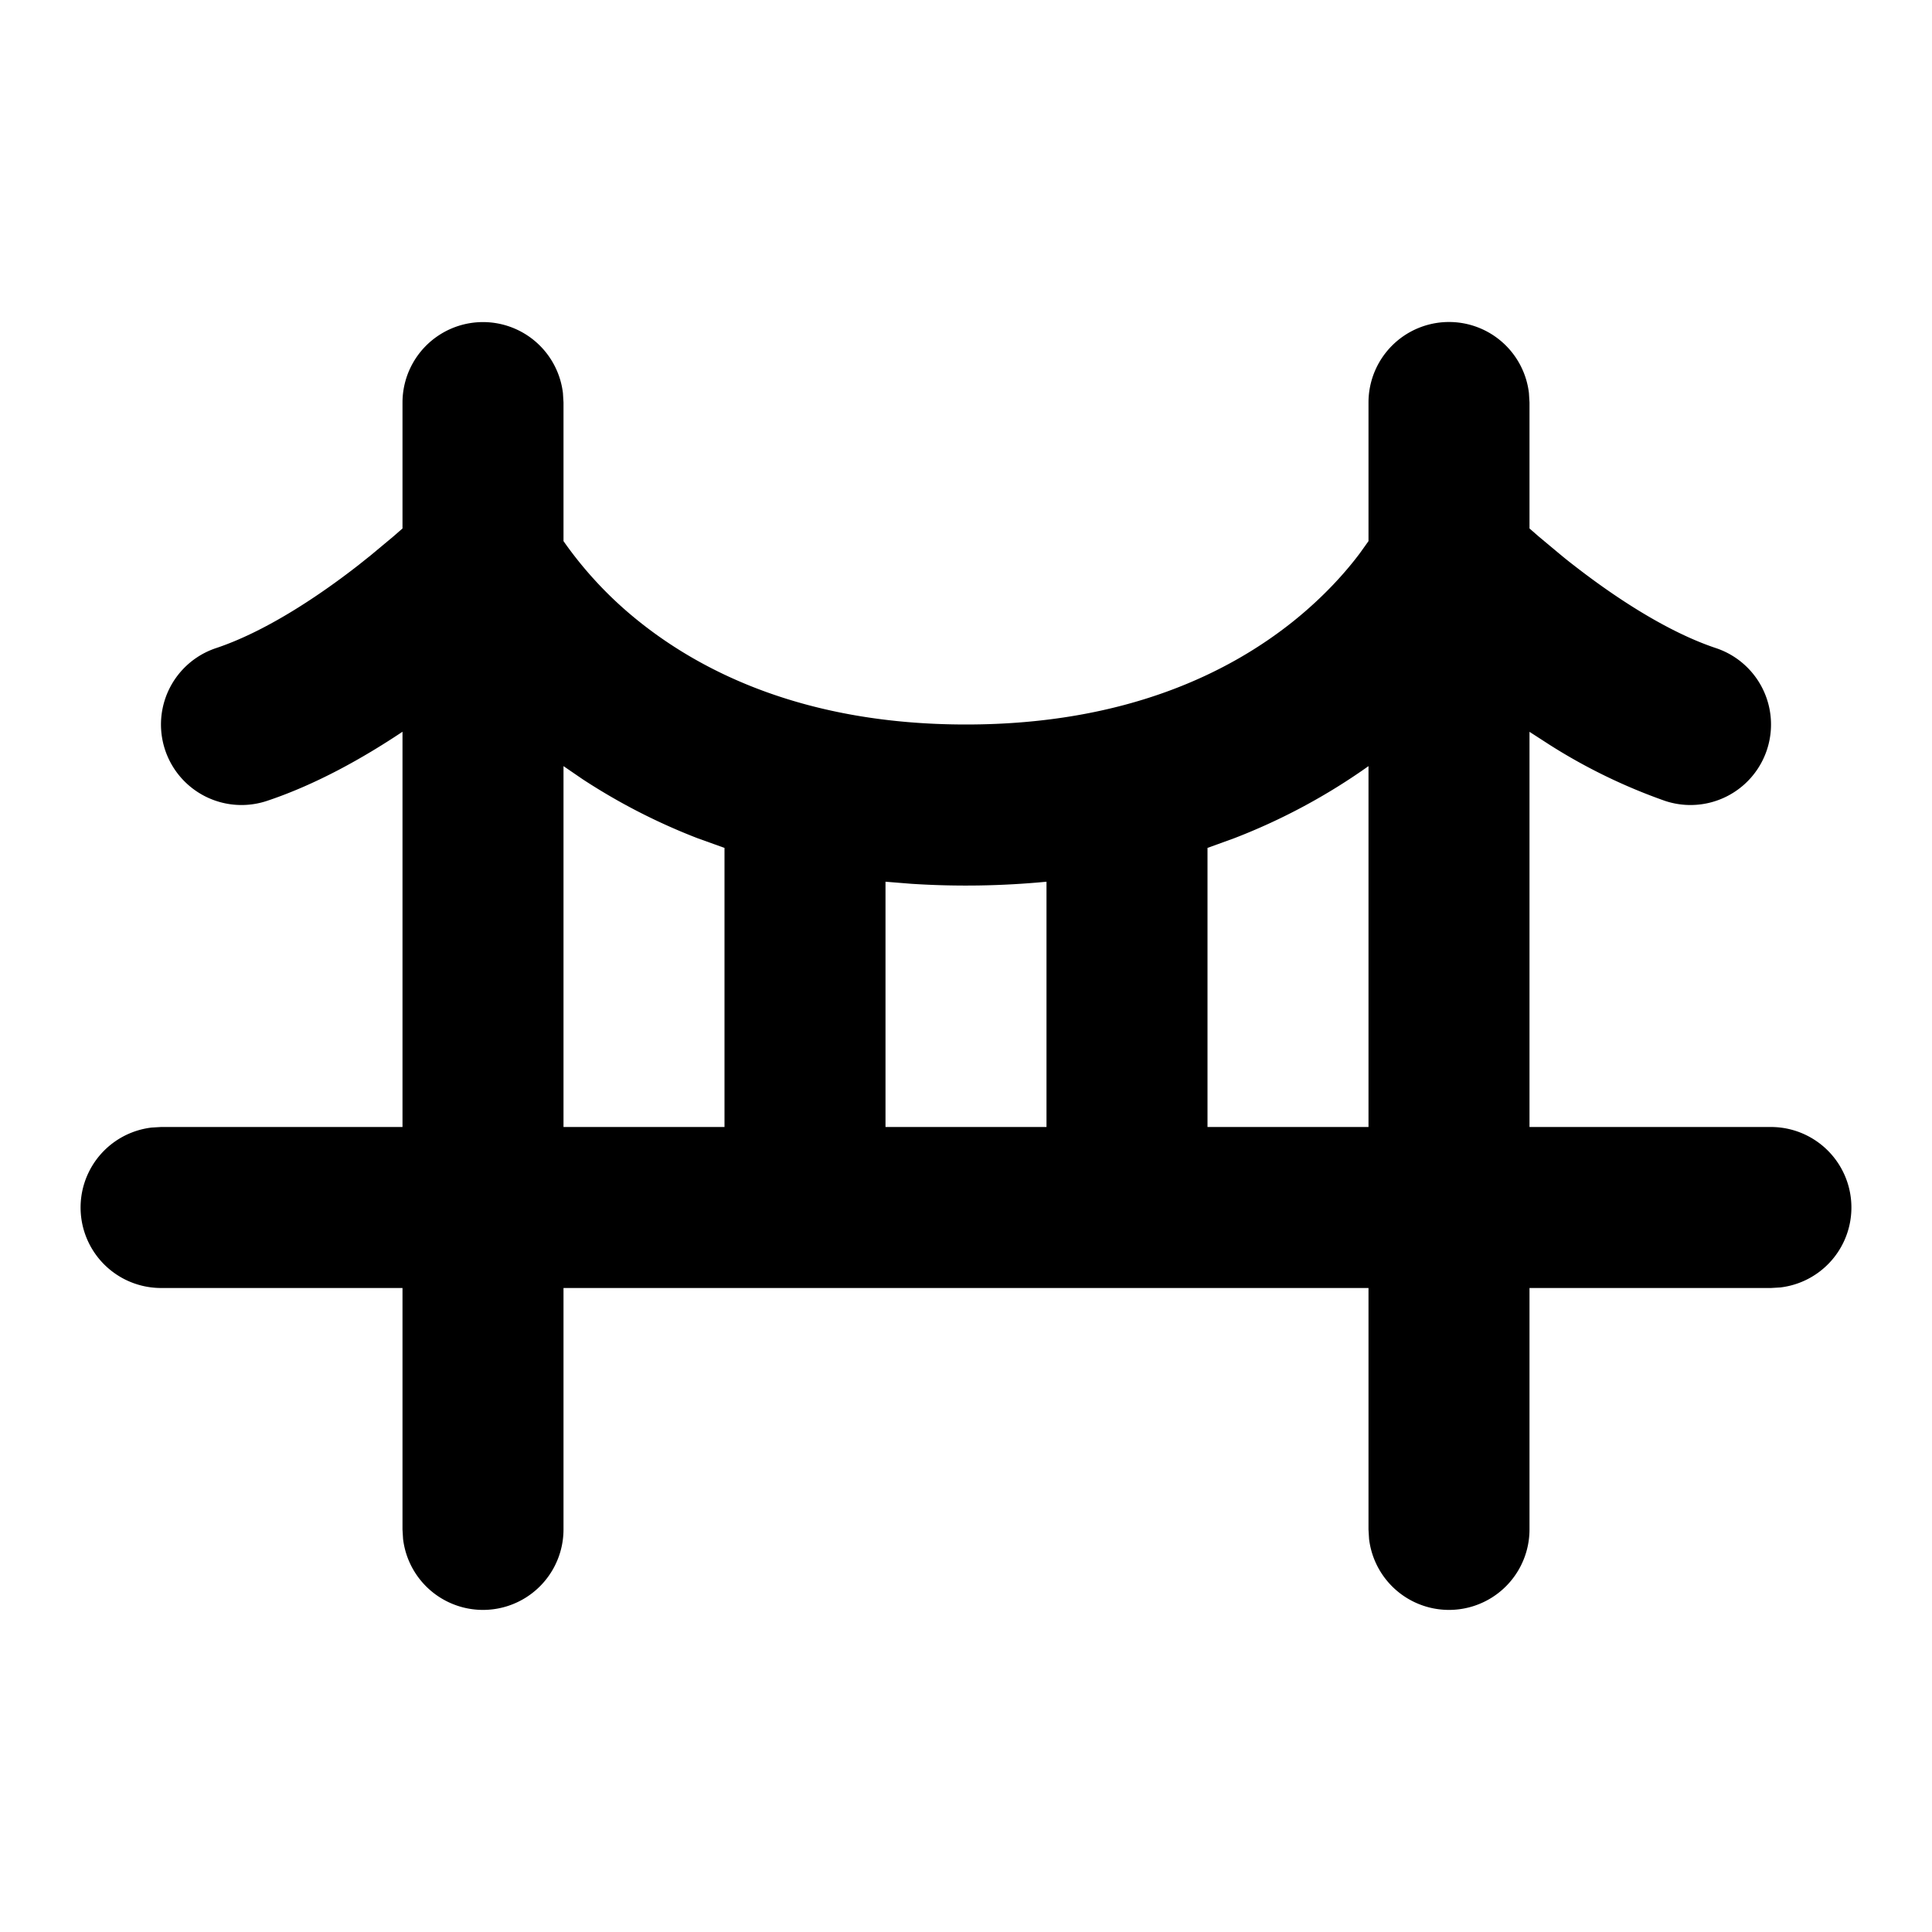 <svg xmlns="http://www.w3.org/2000/svg" width="3em" height="3em" viewBox="0 0 24 24"><g fill="none" fill-rule="evenodd"><path d="m12.593 23.258l-.011.002l-.071.035l-.02.004l-.014-.004l-.071-.035q-.016-.005-.024.005l-.004.01l-.017.428l.005.02l.01.013l.104.074l.015.004l.012-.004l.104-.074l.012-.016l.004-.017l-.017-.427q-.004-.016-.017-.018m.265-.113l-.013.002l-.185.093l-.01.01l-.003.011l.018.43l.005.012l.008.007l.201.093q.019.005.029-.008l.004-.014l-.034-.614q-.005-.018-.02-.022m-.715.002a.02.02 0 0 0-.027.006l-.006.014l-.034.614q.001.018.017.024l.015-.002l.201-.093l.01-.008l.004-.011l.017-.43l-.003-.012l-.01-.01z"/><path fill="currentColor" d="M18 4a1 1 0 0 1 .993.883L19 5v1.565l.116.101l.277.231q.076.063.158.126c.533.415 1.177.832 1.765 1.028a1 1 0 1 1-.632 1.898a7 7 0 0 1-1.43-.694L19 9.091V14h3a1 1 0 0 1 .117 1.993L22 16h-3v3a1 1 0 0 1-1.993.117L17 19v-3H7v3a1 1 0 0 1-1.993.117L5 19v-3H2a1 1 0 0 1-.117-1.993L2 14h3V9.09c-.496.331-1.078.657-1.684.859a1 1 0 0 1-.632-1.898c.588-.196 1.232-.613 1.765-1.028l.158-.126l.277-.231L5 6.565V5a1 1 0 0 1 1.993-.117L7 5v1.722a4.8 4.8 0 0 0 .937.997C8.71 8.338 9.993 9 12 9s3.29-.662 4.063-1.28c.393-.315.664-.626.832-.851L17 6.722V5a1 1 0 0 1 1-1m-1 5.517a7.6 7.6 0 0 1-1.666.895l-.334.121V14h2zm-4 1.436a10.5 10.5 0 0 1-1.677.026L11 10.953V14h2zM7 9.517V14h2v-3.467l-.334-.12a7.6 7.6 0 0 1-1.428-.733z"/></g></svg>